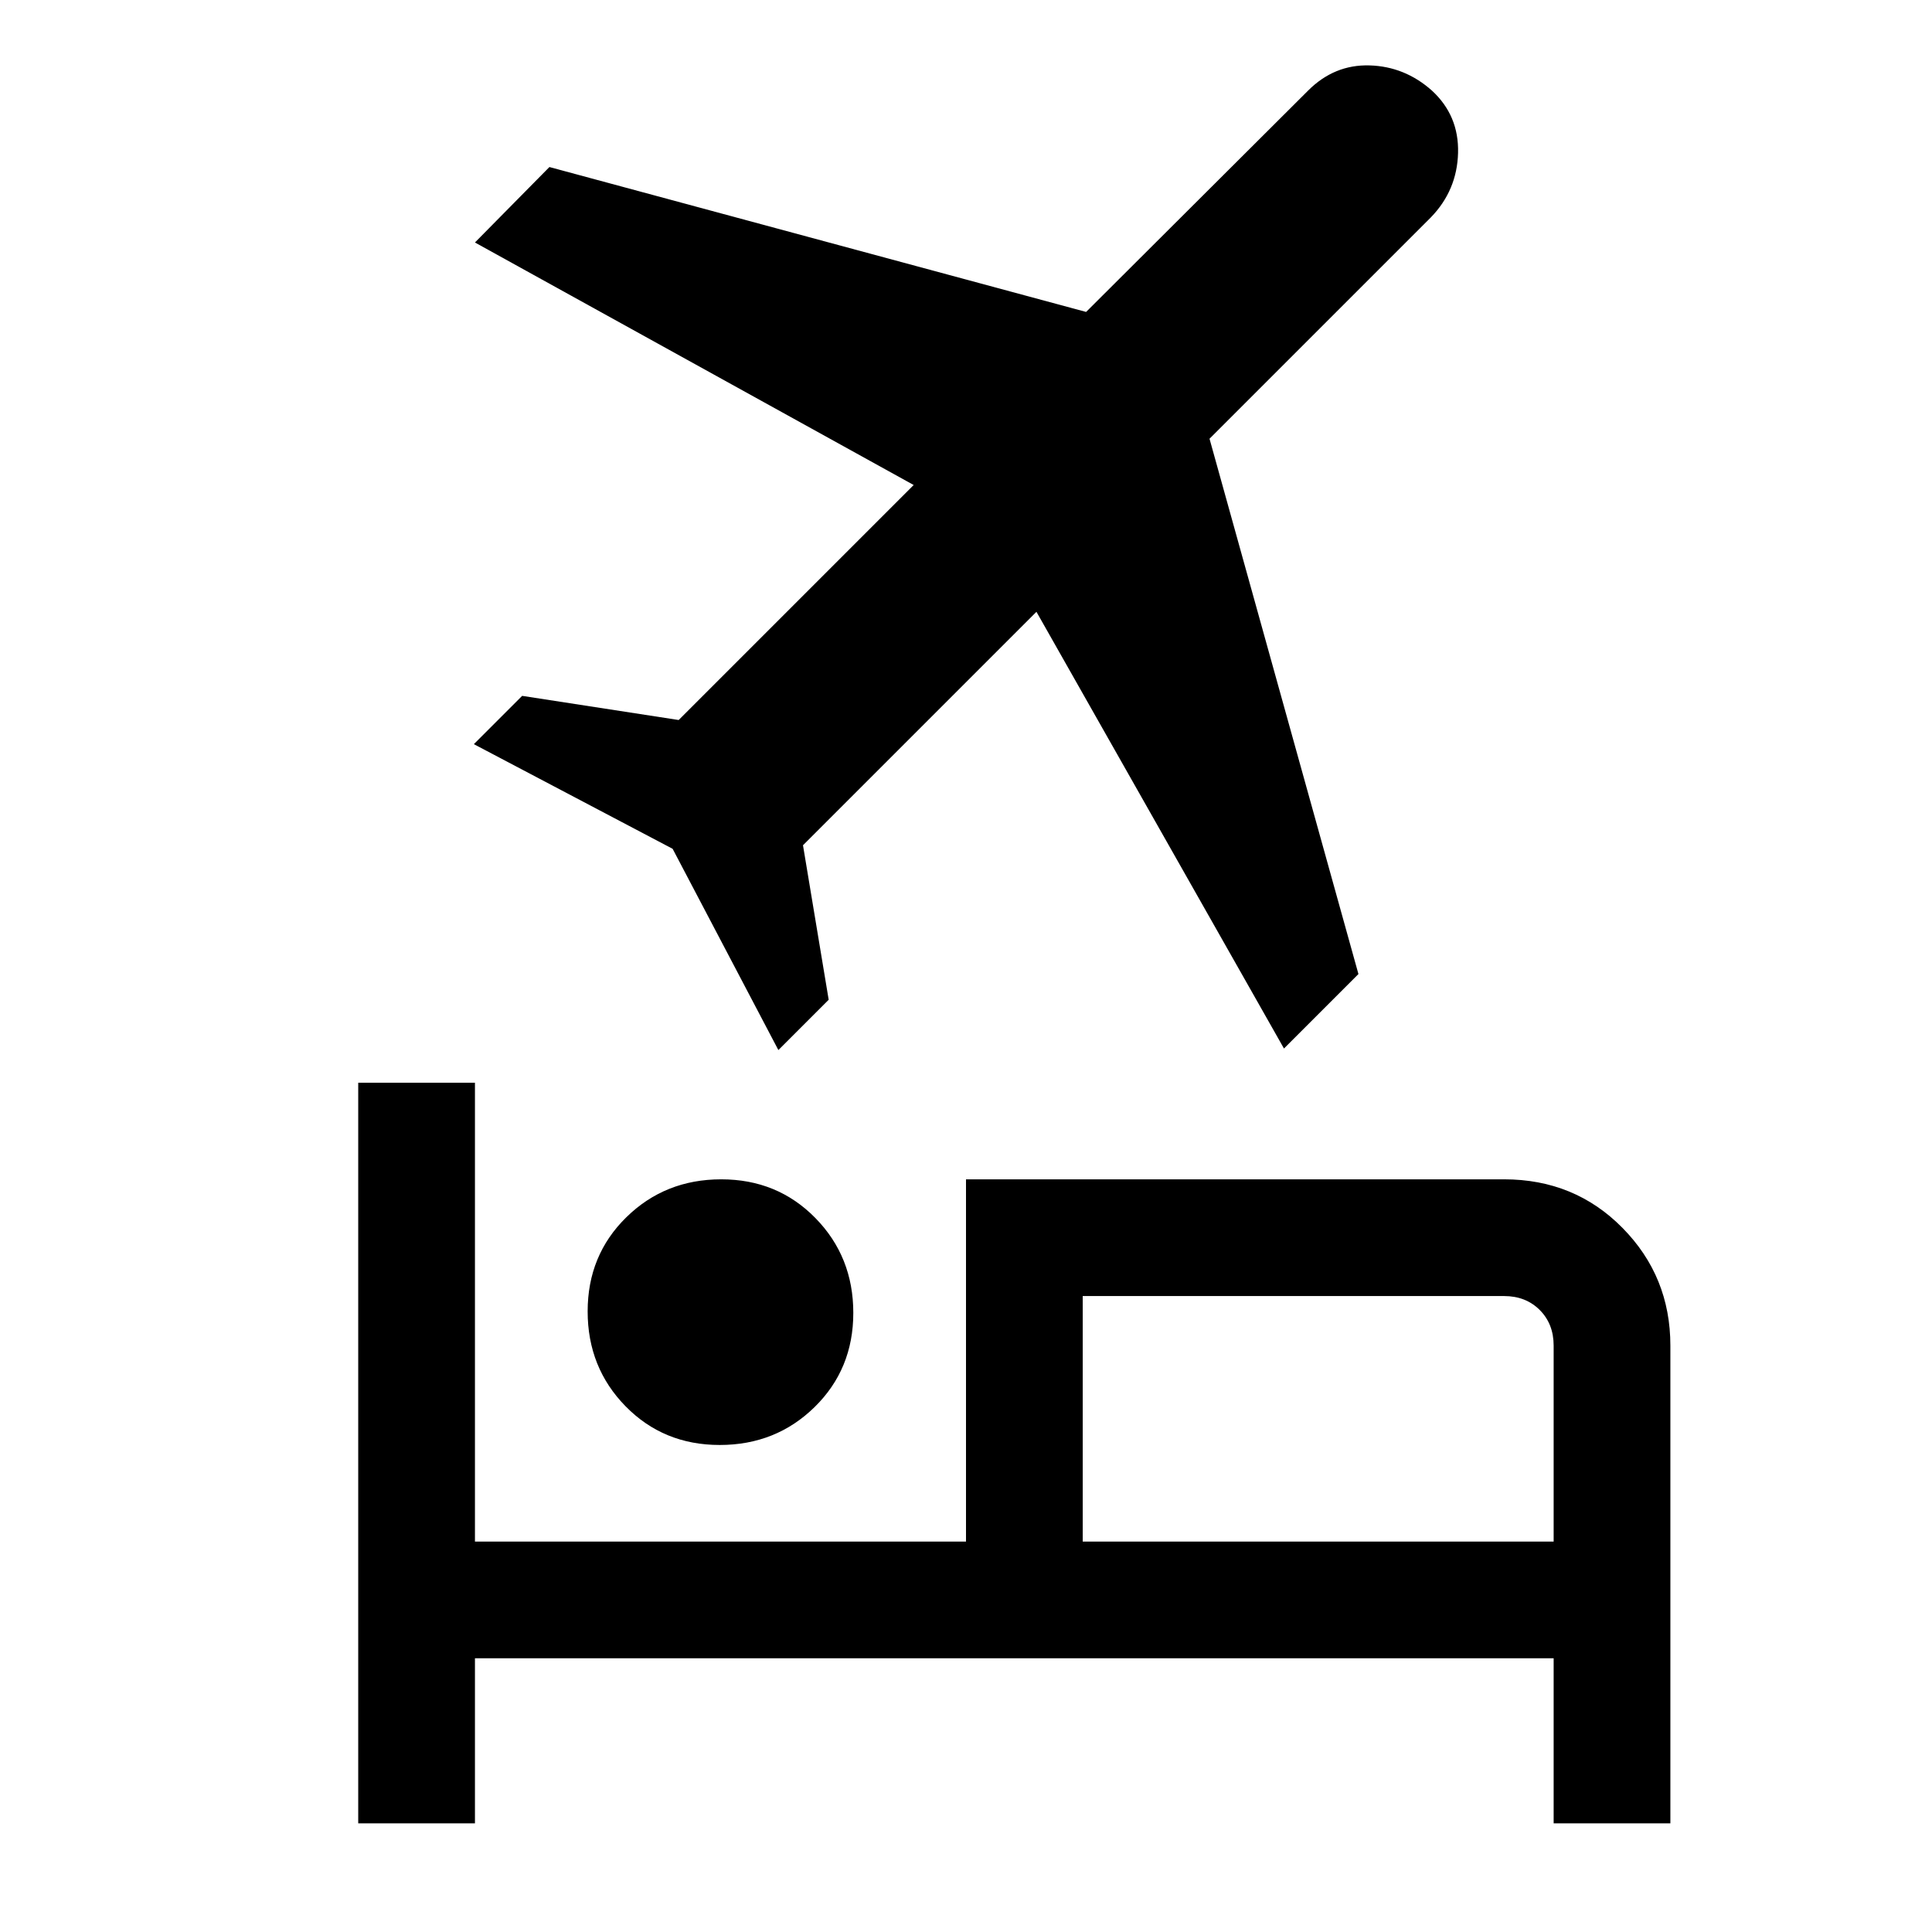 <svg xmlns="http://www.w3.org/2000/svg" height="20" viewBox="0 -960 960 960" width="20"><path d="M292-308.37q0-27.94 19.22-46.78Q330.44-374 358.37-374q27.94 0 46.78 19.22Q424-335.56 424-307.63q0 27.94-19.22 46.78Q385.56-242 357.63-242q-27.94 0-46.78-19.22Q292-280.44 292-308.37ZM480-374h267.38q35.05 0 58.83 24.14Q830-325.73 830-291.38V-54h-58v-82H236v82h-58v-368h58v228h244v-180Zm158-65L515-656 399-540l12.77 76.77-25 25-52.54-100-98.77-52 24-24 77.77 12L454-719 236-839.51 273-877l266.68 72L650-915q13-13 30.5-12.5t31 12.5q13.5 12.41 13 31T711-852L601-742l74 266-37 37Zm134 245v-97.38q0-10.77-6.92-17.7-6.93-6.92-17.7-6.92H538v122h234Zm-234 0v-120 120Z"/></svg>